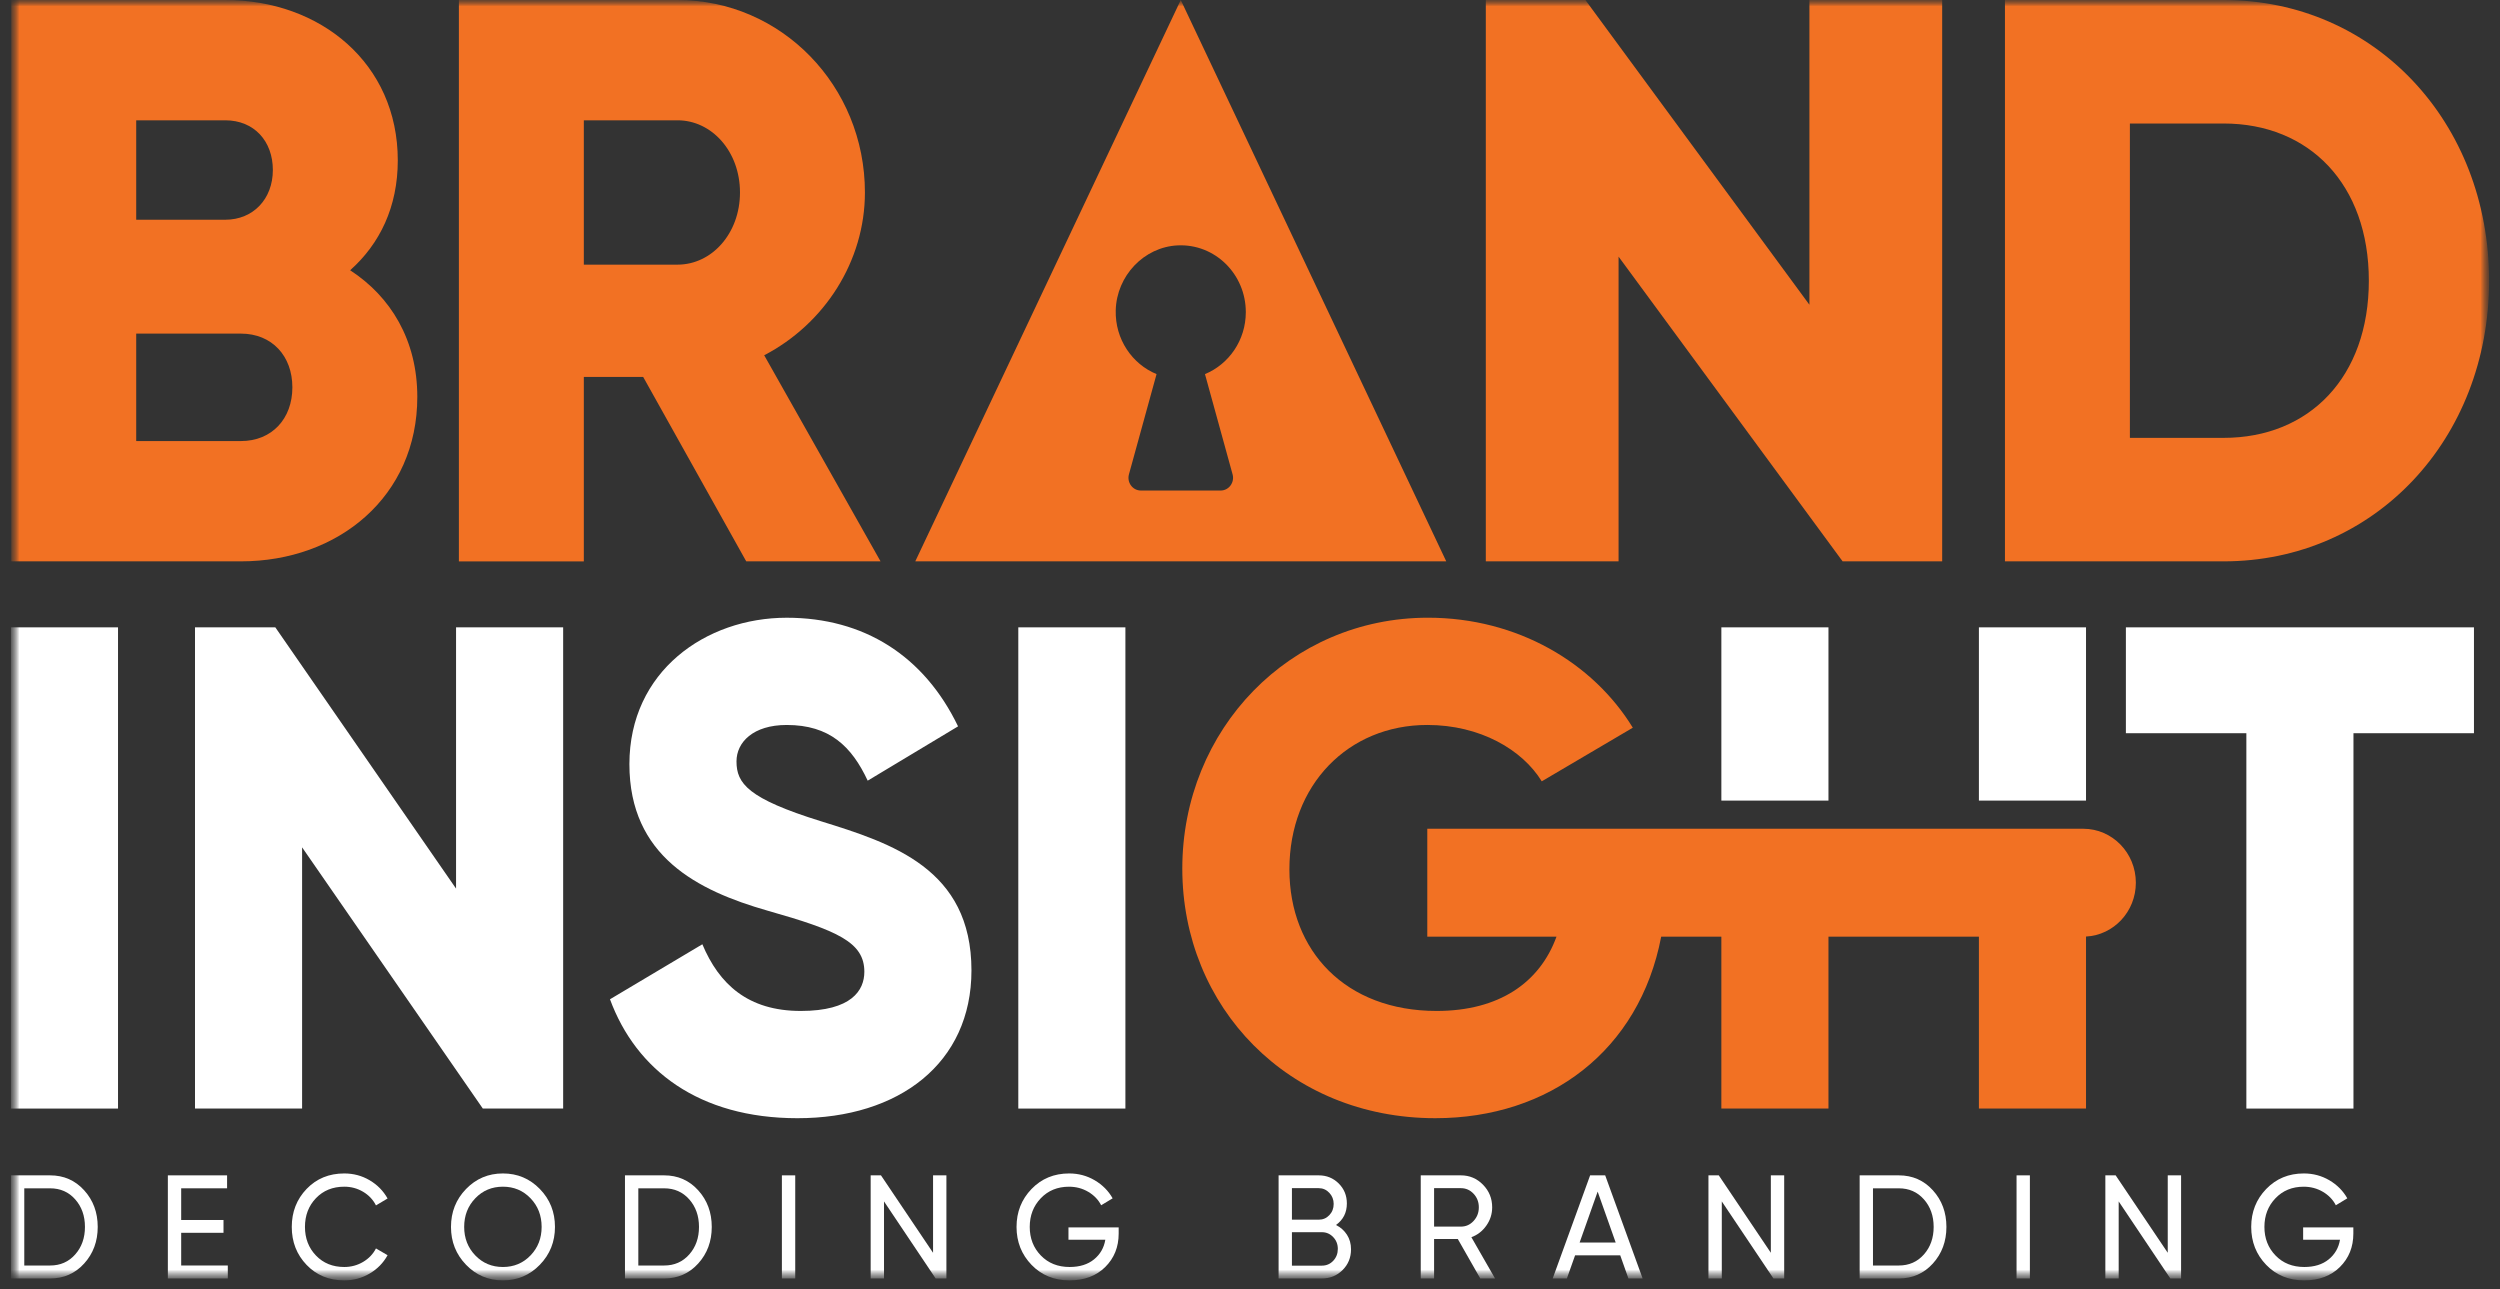 <svg width="192" height="99" viewBox="0 0 192 99" fill="none" xmlns="http://www.w3.org/2000/svg">
<rect x="0" y="0" width="192" height="99" fill="#333333" stroke="none"/>
<mask id="mask0_1462_1530" style="mask-type:luminance" maskUnits="userSpaceOnUse" x="0" y="0" width="192" height="99">
<path d="M191.161 0H0.839V98.333H191.161V0Z" fill="white"/>
</mask>
<g mask="url(#mask0_1462_1530)">
<mask id="mask1_1462_1530" style="mask-type:luminance" maskUnits="userSpaceOnUse" x="0" y="0" width="192" height="99">
<path d="M191.161 0H0.839V98.333H191.161V0Z" fill="white"/>
</mask>
<g mask="url(#mask1_1462_1530)">
<path d="M3.847 90.267C4.898 90.267 5.77 90.649 6.464 91.415C7.158 92.18 7.505 93.118 7.505 94.227C7.505 95.336 7.158 96.273 6.464 97.038C5.77 97.804 4.898 98.187 3.847 98.187H0.84V90.267H3.847L3.847 90.267ZM3.847 97.191C4.633 97.191 5.275 96.908 5.775 96.342C6.275 95.777 6.524 95.071 6.524 94.227C6.524 93.382 6.275 92.677 5.775 92.111C5.276 91.546 4.633 91.263 3.847 91.263H1.865V97.191H3.847V97.191Z" fill="white"/>
<path d="M13.915 97.19H17.495V98.186H12.891V90.267H17.44V91.262H13.915V93.695H17.165V94.679H13.915V97.19Z" fill="white"/>
<path d="M26.44 98.334C25.272 98.334 24.308 97.938 23.548 97.146C22.788 96.355 22.408 95.382 22.408 94.228C22.408 93.074 22.788 92.101 23.548 91.309C24.308 90.517 25.272 90.121 26.44 90.121C27.145 90.121 27.793 90.294 28.384 90.641C28.975 90.988 29.436 91.456 29.766 92.044L28.874 92.575C28.654 92.138 28.325 91.789 27.888 91.529C27.451 91.269 26.968 91.138 26.44 91.138C25.551 91.138 24.826 91.433 24.264 92.021C23.702 92.609 23.421 93.345 23.421 94.227C23.421 95.103 23.702 95.834 24.264 96.422C24.826 97.01 25.551 97.305 26.44 97.305C26.968 97.305 27.451 97.174 27.888 96.914C28.325 96.654 28.654 96.309 28.874 95.879L29.766 96.4C29.443 96.988 28.984 97.458 28.39 97.808C27.795 98.159 27.145 98.334 26.44 98.334Z" fill="white"/>
<path d="M41.46 97.135C40.685 97.934 39.74 98.334 38.624 98.334C37.508 98.334 36.564 97.935 35.793 97.135C35.022 96.336 34.636 95.367 34.636 94.228C34.636 93.081 35.022 92.11 35.793 91.314C36.564 90.519 37.507 90.121 38.624 90.121C39.74 90.121 40.685 90.519 41.46 91.314C42.235 92.11 42.622 93.081 42.622 94.228C42.622 95.367 42.235 96.336 41.46 97.135ZM36.503 96.416C37.072 97.009 37.779 97.305 38.624 97.305C39.468 97.305 40.175 97.009 40.744 96.416C41.313 95.825 41.597 95.095 41.597 94.227C41.597 93.352 41.313 92.619 40.744 92.027C40.175 91.435 39.468 91.138 38.624 91.138C37.779 91.138 37.072 91.434 36.503 92.027C35.934 92.619 35.649 93.352 35.649 94.227C35.649 95.094 35.934 95.824 36.503 96.416Z" fill="white"/>
<path d="M51.006 90.267C52.056 90.267 52.928 90.649 53.622 91.415C54.316 92.18 54.663 93.118 54.663 94.227C54.663 95.336 54.316 96.273 53.622 97.038C52.928 97.804 52.056 98.187 51.006 98.187H47.998V90.267L51.006 90.267ZM51.006 97.191C51.791 97.191 52.434 96.908 52.934 96.342C53.433 95.777 53.683 95.071 53.683 94.227C53.683 93.382 53.433 92.677 52.934 92.111C52.434 91.546 51.791 91.263 51.006 91.263H49.023V97.191H51.006V97.191Z" fill="white"/>
<path d="M61.074 90.267H60.049V98.186H61.074V90.267Z" fill="white"/>
<path d="M71.659 90.267H72.684V98.186H71.858L67.892 92.269V98.186H66.867V90.267H67.659L71.659 96.214V90.267Z" fill="white"/>
<path d="M85.914 94.261V94.737C85.914 95.77 85.569 96.628 84.878 97.311C84.188 97.993 83.274 98.334 82.135 98.334C80.96 98.334 79.989 97.936 79.222 97.141C78.454 96.345 78.07 95.374 78.07 94.228C78.07 93.081 78.454 92.11 79.222 91.314C79.989 90.519 80.953 90.121 82.113 90.121C82.826 90.121 83.479 90.296 84.074 90.646C84.669 90.997 85.128 91.459 85.451 92.032L84.569 92.564C84.349 92.134 84.016 91.79 83.572 91.529C83.128 91.269 82.638 91.139 82.102 91.139C81.22 91.139 80.497 91.435 79.932 92.027C79.366 92.619 79.084 93.353 79.084 94.228C79.084 95.103 79.368 95.834 79.937 96.422C80.506 97.011 81.243 97.305 82.146 97.305C82.917 97.305 83.542 97.111 84.019 96.722C84.496 96.334 84.786 95.831 84.889 95.212H82.058V94.262H85.913L85.914 94.261Z" fill="white"/>
<path d="M102.602 94.08C102.955 94.253 103.236 94.502 103.445 94.826C103.654 95.15 103.759 95.524 103.759 95.946C103.759 96.579 103.542 97.112 103.109 97.541C102.676 97.972 102.147 98.186 101.523 98.186H98.196V90.267H101.28C101.882 90.267 102.393 90.474 102.811 90.889C103.23 91.304 103.439 91.816 103.439 92.427C103.439 93.129 103.16 93.679 102.602 94.079M101.28 91.251H99.22V93.672H101.28C101.603 93.672 101.875 93.555 102.095 93.321C102.316 93.088 102.426 92.801 102.426 92.462C102.426 92.13 102.314 91.845 102.089 91.607C101.865 91.37 101.596 91.251 101.28 91.251ZM101.523 97.201C101.868 97.201 102.158 97.077 102.393 96.828C102.628 96.579 102.745 96.273 102.745 95.912C102.745 95.557 102.626 95.255 102.387 95.006C102.149 94.757 101.86 94.633 101.522 94.633H99.22V97.201H101.522L101.523 97.201Z" fill="white"/>
<path d="M113.685 98.186L111.958 95.154H110.138V98.186H109.113V90.267H112.198C112.859 90.267 113.424 90.506 113.894 90.985C114.364 91.464 114.599 92.043 114.599 92.722C114.599 93.235 114.45 93.702 114.153 94.124C113.856 94.547 113.472 94.845 113.002 95.018L114.819 98.186H113.684L113.685 98.186ZM110.138 91.251V94.204H112.198C112.58 94.204 112.905 94.059 113.172 93.769C113.441 93.478 113.574 93.129 113.574 92.722C113.574 92.315 113.441 91.968 113.172 91.681C112.905 91.395 112.58 91.251 112.198 91.251H110.138Z" fill="white"/>
<path d="M125.063 98.186L124.434 96.41H120.967L120.337 98.186H119.247L122.122 90.267H123.279L126.154 98.186H125.063ZM121.315 95.426H124.085L122.7 91.516L121.315 95.426Z" fill="white"/>
<path d="M136.001 90.267H137.026V98.186H136.2L132.234 92.269V98.186H131.209V90.267H132.002L136.001 96.214V90.267Z" fill="white"/>
<path d="M145.828 90.267C146.878 90.267 147.751 90.649 148.445 91.415C149.138 92.18 149.485 93.118 149.485 94.227C149.485 95.336 149.138 96.273 148.445 97.038C147.751 97.804 146.878 98.187 145.828 98.187H142.821V90.267L145.828 90.267ZM145.828 97.191C146.614 97.191 147.256 96.908 147.756 96.342C148.255 95.777 148.505 95.071 148.505 94.227C148.505 93.382 148.255 92.677 147.756 92.111C147.256 91.546 146.614 91.263 145.828 91.263H143.845V97.191H145.828V97.191Z" fill="white"/>
<path d="M155.895 90.267H154.871V98.186H155.895V90.267Z" fill="white"/>
<path d="M166.483 90.267H167.507V98.186H166.681L162.715 92.269V98.186H161.691V90.267H162.483L166.483 96.214V90.267Z" fill="white"/>
<path d="M180.737 94.261V94.737C180.737 95.77 180.391 96.628 179.701 97.311C179.011 97.993 178.096 98.334 176.958 98.334C175.783 98.334 174.812 97.936 174.044 97.141C173.277 96.345 172.893 95.374 172.893 94.228C172.893 93.081 173.277 92.11 174.044 91.314C174.811 90.519 175.775 90.121 176.936 90.121C177.648 90.121 178.302 90.296 178.897 90.646C179.492 90.997 179.95 91.459 180.273 92.032L179.392 92.564C179.172 92.134 178.839 91.79 178.395 91.529C177.951 91.269 177.46 91.139 176.925 91.139C176.043 91.139 175.32 91.435 174.755 92.027C174.189 92.619 173.907 93.353 173.907 94.228C173.907 95.103 174.191 95.834 174.761 96.422C175.33 97.011 176.066 97.305 176.969 97.305C177.74 97.305 178.365 97.111 178.842 96.722C179.319 96.334 179.609 95.831 179.712 95.212H176.881V94.262H180.736L180.737 94.261Z" fill="white"/>
<path d="M9.064 48.18H0.839V85.138H9.064V48.18Z" fill="white"/>
<path d="M43.25 48.18V85.138H37.081L23.201 65.076V85.138H14.976V48.18H21.145L35.025 68.244V48.18H43.25Z" fill="white"/>
<path d="M46.847 76.744L53.941 72.52C55.227 75.582 57.437 77.641 61.498 77.641C65.405 77.641 66.382 76.057 66.382 74.632C66.382 72.361 64.326 71.464 58.928 69.933C53.581 68.401 48.338 65.762 48.338 58.687C48.338 51.559 54.198 47.442 60.419 47.442C66.331 47.442 70.957 50.345 73.579 55.784L66.639 59.955C65.405 57.315 63.709 55.678 60.419 55.678C57.848 55.678 56.563 56.998 56.563 58.477C56.563 60.166 57.437 61.328 63.041 63.07C68.49 64.76 74.608 66.713 74.608 74.527C74.608 81.655 69.055 85.878 61.241 85.878C53.684 85.878 48.852 82.183 46.847 76.745" fill="white"/>
<path d="M86.431 48.18H78.206V85.138H86.431V48.18Z" fill="white"/>
<path d="M159.997 63.648H109.616V71.938H119.538C118.252 75.475 115.117 77.641 110.335 77.641C103.344 77.641 99.026 73.047 99.026 66.764C99.026 60.27 103.55 55.677 109.616 55.677C113.677 55.677 116.916 57.577 118.407 60.006L125.399 55.888C122.366 50.925 116.556 47.44 109.668 47.44C99.077 47.44 90.801 55.993 90.801 66.711C90.801 77.323 98.924 85.877 110.233 85.877C118.983 85.877 125.907 80.699 127.579 71.938H132.2V85.137H140.426V71.938H151.98V85.134H160.206V71.927C162.337 71.815 164.033 70.01 164.033 67.793C164.033 65.504 162.226 63.648 159.997 63.648Z" fill="#F27123"/>
<path d="M140.426 48.18H132.201V61.486H140.426V48.18Z" fill="white"/>
<path d="M160.206 48.18H151.98V61.486H160.206V48.18Z" fill="white"/>
<path d="M190 56.311H180.746V85.138H172.521V56.311H163.268V48.18H190V56.311Z" fill="white"/>
<path d="M32.049 30.487C32.049 38.123 25.993 43.112 18.497 43.112H0.866V0H17.297C24.614 0 30.55 4.866 30.55 12.318C30.55 15.89 29.171 18.724 26.892 20.756C30.01 22.788 32.049 26.114 32.049 30.487ZM10.461 9.239V16.876H17.297C19.456 16.876 20.955 15.274 20.955 13.057C20.955 10.84 19.516 9.239 17.297 9.239H10.461ZM22.454 29.748C22.454 27.346 20.895 25.621 18.496 25.621H10.461V33.874H18.496C20.895 33.874 22.454 32.15 22.454 29.748Z" fill="#F27123"/>
<path d="M49.395 28.947H44.838V43.113H35.243V0H52.034C60.01 0 66.426 6.59 66.426 14.781C66.426 20.078 63.308 24.882 58.69 27.284L67.626 43.112H57.311L49.395 28.947L49.395 28.947ZM44.838 20.325H52.034C54.672 20.325 56.831 17.923 56.831 14.782C56.831 11.641 54.673 9.239 52.034 9.239H44.838V20.325Z" fill="#F27123"/>
<path d="M90.682 0L70.293 43.112H111.072L90.682 0ZM86.703 36.428L88.823 28.732C86.947 27.958 85.632 26.052 85.688 23.836C85.754 21.183 87.856 18.973 90.438 18.846C93.308 18.706 95.678 21.054 95.678 23.972C95.678 26.13 94.379 27.973 92.542 28.732L94.662 36.428C94.834 37.053 94.377 37.673 93.745 37.673H87.619C86.987 37.673 86.531 37.053 86.703 36.428Z" fill="#F27123"/>
<path d="M149.159 0V43.112H141.512L124.306 19.709V43.112H114.11V0H121.757L138.963 23.404V0H149.159Z" fill="#F27123"/>
<path d="M191.162 21.556C191.162 33.751 182.346 43.112 170.772 43.112H153.98V0H170.772C182.346 0 191.162 9.362 191.162 21.556ZM181.927 21.556C181.927 14.166 177.369 9.485 170.772 9.485H163.576V33.628H170.772C177.369 33.628 181.927 28.947 181.927 21.556Z" fill="#F27123"/>
</g>
</g>
</svg>

